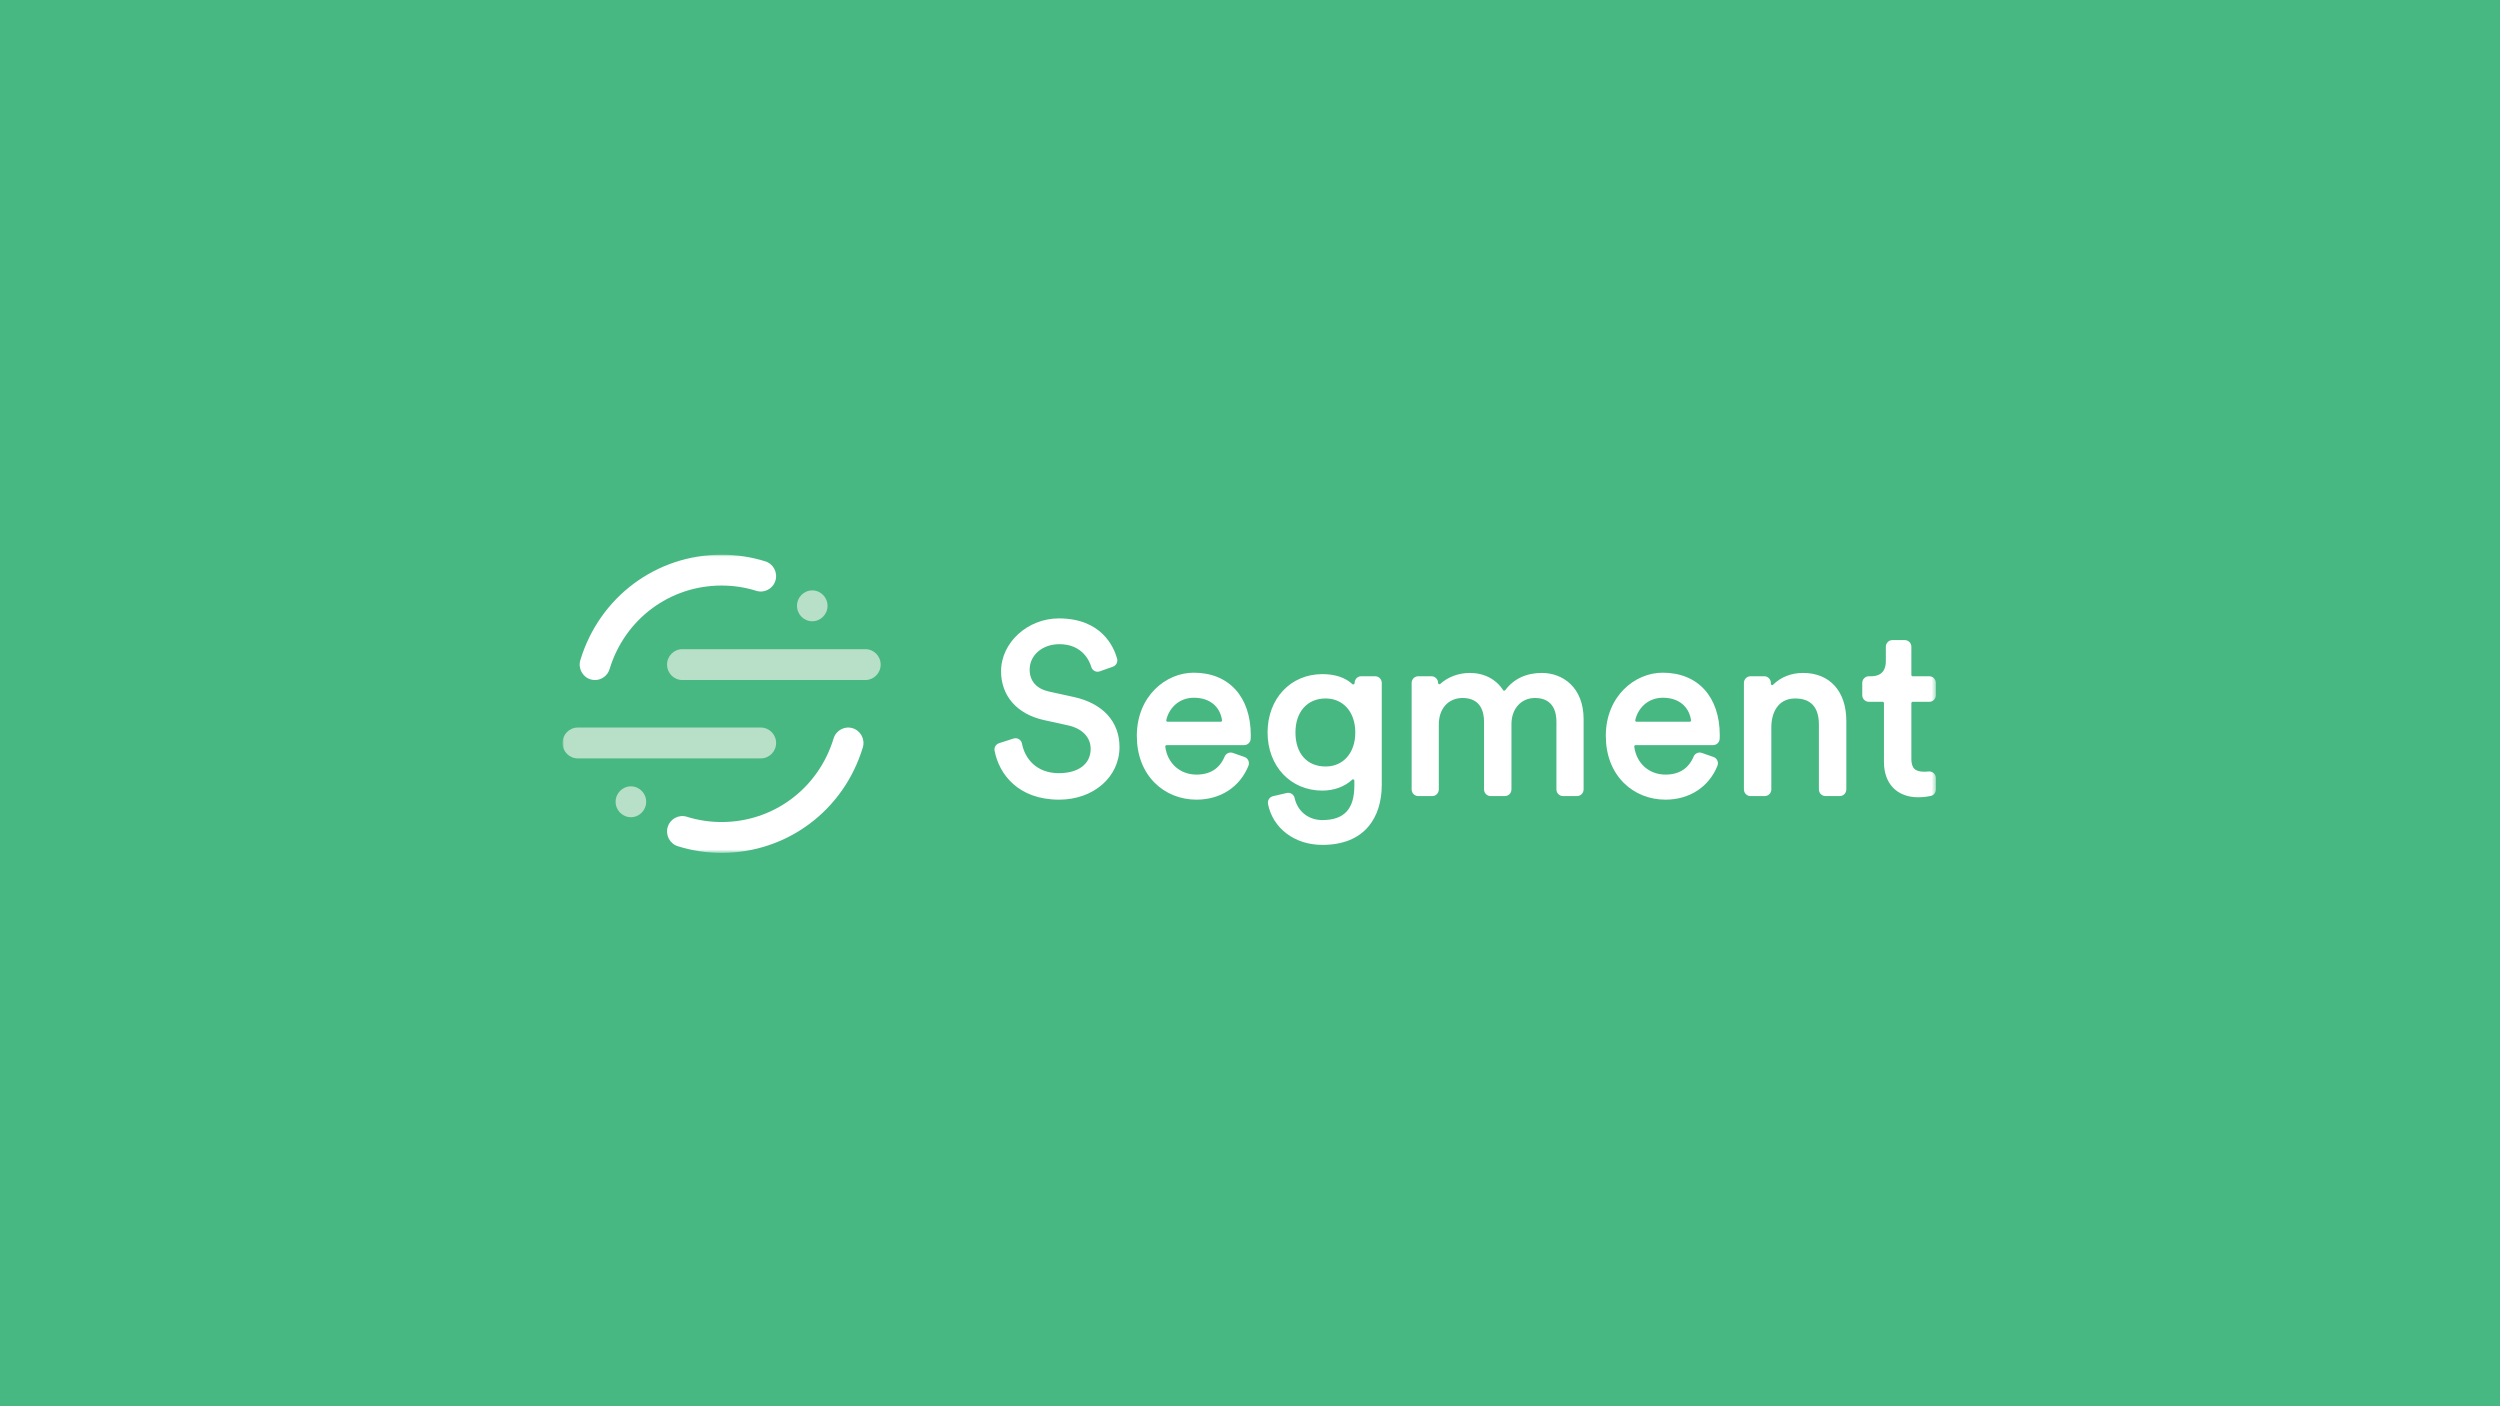 <svg xmlns="http://www.w3.org/2000/svg" xmlns:xlink="http://www.w3.org/1999/xlink" width="640" height="360" viewBox="0 0 640 360">
  <defs>
    <polygon id="picture-a" points="0 38.184 0 .03 351.586 .03 351.586 76.339 175.793 76.339 0 76.339"/>
  </defs>
  <g fill="none" fill-rule="evenodd">
    <rect width="640" height="360" fill="#48B882"/>
    <g transform="translate(144 142)">
      <mask id="picture-b" fill="#fff">
        <use xlink:href="#picture-a"/>
      </mask>
      <path fill="#FFF" d="M130.956 36.443L124.556 35.041C121.354 34.34 119.591 32.346 119.591 29.425 119.591 25.711 122.858 22.909 127.191 22.909 133.189 22.909 134.962 27.362 135.363 28.727 135.497 29.182 135.81 29.566 136.224 29.779 136.635 29.991 137.101 30.022 137.537 29.867L140.912 28.666C141.752 28.367 142.219 27.455 141.975 26.589 141.106 23.499 137.913 16.313 127.07 16.313 119.049 16.313 112.273 22.513 112.273 29.851 112.273 36.16 116.375 40.827 123.245 42.337L129.346 43.679C133.02 44.463 135.213 46.721 135.213 49.721 135.213 53.552 132.093 55.932 127.07 55.932 121.162 55.932 118.318 52.022 117.625 48.362 117.534 47.885 117.245 47.469 116.834 47.222 116.422 46.975 115.924 46.917 115.466 47.064L111.76 48.259C110.948 48.52 110.455 49.342 110.612 50.169 111.761 56.233 116.704 62.711 127.131 62.711 135.945 62.711 142.592 56.917 142.592 49.234 142.592 42.749 138.352 38.088 130.956 36.443M168.845 42.366C168.865 42.499 168.804 42.595 168.765 42.64 168.725 42.687 168.638 42.766 168.498 42.766L154.907 42.766C154.799 42.766 154.697 42.716 154.629 42.629 154.593 42.584 154.536 42.489 154.563 42.365 155.184 39.508 157.614 36.623 161.644 36.623 165.6 36.623 168.292 38.77 168.845 42.366zM161.585 30.21C154.429 30.21 147.028 36.254 147.028 46.369 147.028 51.251 148.613 55.414 151.611 58.409 154.391 61.183 158.19 62.711 162.309 62.711 168.436 62.711 173.404 59.476 175.598 54.058 175.776 53.62 175.767 53.121 175.574 52.692 175.382 52.263 175.033 51.941 174.592 51.788L171.603 50.744C170.771 50.455 169.854 50.864 169.513 51.675 168.224 54.742 165.8 56.297 162.309 56.297 158.083 56.297 154.868 53.423 154.309 49.145 154.291 49.012 154.353 48.918 154.392 48.874 154.431 48.828 154.517 48.752 154.654 48.752L174.492 48.752C175.383 48.752 176.121 48.051 176.174 47.156 176.191 46.87 176.2 46.559 176.2 46.247 176.2 36.355 170.6 30.21 161.585 30.21L161.585 30.21zM195.356 54.224C190.594 54.224 187.636 50.887 187.636 45.515 187.636 40.225 190.667 36.807 195.356 36.807 199.902 36.807 202.956 40.307 202.956 45.515 202.956 50.724 199.902 54.224 195.356 54.224zM208.047 31.125L204.458 31.125C203.53 31.125 202.774 31.887 202.774 32.869 202.774 33.083 202.609 33.173 202.558 33.195 202.49 33.226 202.355 33.262 202.232 33.148 200.383 31.441 197.786 30.576 194.511 30.576 186.392 30.576 180.499 36.86 180.499 45.515 180.499 54.137 186.392 60.394 194.511 60.394 197.512 60.394 200.23 59.398 202.164 57.592 202.292 57.474 202.43 57.509 202.502 57.539 202.552 57.562 202.715 57.65 202.715 57.864L202.715 59.108C202.715 65.132 200.108 67.938 194.511 67.938 190.96 67.938 188.176 65.719 187.42 62.284 187.323 61.842 187.061 61.466 186.681 61.225 186.3 60.981 185.847 60.905 185.407 61.007L181.88 61.828C180.982 62.038 180.425 62.929 180.614 63.858 181.877 70.098 187.462 74.291 194.511 74.291 199.762 74.291 203.761 72.676 206.398 69.492 208.579 66.859 209.73 63.205 209.73 58.925L209.73 32.824C209.73 31.887 208.976 31.125 208.047 31.125L208.047 31.125zM250.71 30.271C246.741 30.271 243.511 31.788 241.368 34.657 241.288 34.764 241.172 34.831 241.042 34.82 240.939 34.817 240.859 34.771 240.803 34.684 239.01 31.879 235.909 30.271 232.297 30.271 229.428 30.271 226.667 31.291 224.724 33.072 224.571 33.21 224.412 33.162 224.351 33.135 224.278 33.102 224.154 33.018 224.154 32.824 224.154 31.887 223.399 31.125 222.47 31.125L219.063 31.125C218.134 31.125 217.38 31.887 217.38 32.824L217.38 60.096C217.38 61.033 218.134 61.796 219.063 61.796L222.652 61.796C223.581 61.796 224.335 61.033 224.335 60.096L224.335 43.443C224.335 39.4 226.783 36.685 230.426 36.685 235.2 36.685 235.912 40.461 235.912 42.712L235.912 60.096C235.912 61.033 236.668 61.796 237.596 61.796L241.246 61.795C242.174 61.795 242.93 61.033 242.93 60.096L242.93 43.383C242.93 39.439 245.41 36.685 248.959 36.685 253.734 36.685 254.446 40.461 254.446 42.712L254.446 60.096C254.446 61.033 255.202 61.796 256.131 61.796L259.718 61.796C260.646 61.796 261.402 61.033 261.402 60.096L261.402 42.102C261.402 33.929 256.032 30.271 250.71 30.271M274.968 42.766C274.859 42.766 274.758 42.716 274.689 42.629 274.653 42.584 274.596 42.489 274.624 42.365 275.244 39.508 277.675 36.623 281.706 36.623 285.662 36.623 288.354 38.77 288.906 42.366 288.926 42.499 288.865 42.595 288.827 42.64 288.787 42.687 288.7 42.766 288.56 42.766L274.968 42.766zM281.645 30.21C274.491 30.21 267.089 36.254 267.089 46.369 267.089 51.251 268.674 55.414 271.673 58.409 274.452 61.183 278.251 62.711 282.37 62.711 288.496 62.711 293.464 59.476 295.659 54.058 295.836 53.62 295.829 53.122 295.636 52.692 295.443 52.263 295.094 51.941 294.654 51.788L291.663 50.744C290.831 50.455 289.915 50.864 289.574 51.675 288.284 54.742 285.861 56.297 282.37 56.297 278.145 56.297 274.93 53.422 274.369 49.145 274.352 49.012 274.414 48.918 274.452 48.873 274.493 48.828 274.579 48.752 274.715 48.752L294.553 48.752C295.443 48.752 296.183 48.051 296.234 47.156 296.251 46.87 296.262 46.559 296.262 46.247 296.262 36.355 290.661 30.21 281.645 30.21L281.645 30.21zM317.603 30.271C314.565 30.271 311.903 31.315 309.906 33.291 309.771 33.424 309.623 33.39 309.548 33.359 309.485 33.332 309.339 33.247 309.339 33.041L309.339 32.824C309.339 31.887 308.583 31.125 307.654 31.125L304.127 31.125C303.198 31.125 302.442 31.887 302.442 32.824L302.442 60.096C302.442 61.033 303.198 61.796 304.127 61.796L307.775 61.796C308.704 61.796 309.459 61.033 309.459 60.096L309.459 44.174C309.459 40.613 311.059 36.807 315.549 36.807 319.592 36.807 321.64 39.06 321.64 43.505L321.64 60.096C321.64 61.033 322.396 61.796 323.324 61.796L326.973 61.796C327.901 61.796 328.657 61.033 328.657 60.096L328.657 42.529C328.657 34.968 324.421 30.271 317.603 30.271M345.65 37.66L349.902 37.66C350.831 37.66 351.586 36.897 351.586 35.96L351.586 32.824C351.586 31.887 350.831 31.125 349.902 31.125L345.65 31.125C345.462 31.125 345.308 30.97 345.308 30.779L345.308 23.56C345.308 22.623 344.552 21.86 343.624 21.86L340.459 21.86C339.53 21.86 338.776 22.623 338.776 23.56L338.776 27.291C338.776 29.04 338.117 31.125 334.978 31.125L334.422 31.125C333.494 31.125 332.738 31.887 332.738 32.824L332.738 35.96C332.738 36.897 333.494 37.66 334.422 37.66L337.949 37.66C338.138 37.66 338.292 37.814 338.292 38.005L338.292 53.073C338.292 58.641 341.648 62.1 347.051 62.1 348.557 62.1 349.728 61.884 350.292 61.756 351.054 61.581 351.586 60.9 351.586 60.101L351.586 57.193C351.586 56.713 351.384 56.253 351.03 55.932 350.676 55.609 350.197 55.454 349.723 55.503 349.341 55.543 348.972 55.565 348.682 55.565 346.222 55.565 345.308 54.658 345.308 52.22L345.308 38.005C345.308 37.814 345.462 37.66 345.65 37.66" mask="url(#picture-b)"/>
      <path fill="#B8DFC8" d="M50.772,52.15 L3.911,52.15 C1.751,52.15 0,50.382 0,48.201 C0,46.021 1.751,44.252 3.911,44.252 L50.772,44.252 C52.932,44.252 54.683,46.021 54.683,48.201 C54.683,50.382 52.932,52.15 50.772,52.15" mask="url(#picture-b)"/>
      <path fill="#FFF" d="M40.725,76.339 C36.907,76.339 33.137,75.765 29.519,74.634 C27.456,73.988 26.301,71.777 26.941,69.693 C27.58,67.61 29.775,66.444 31.834,67.09 C34.701,67.986 37.692,68.441 40.725,68.441 C53.996,68.441 65.519,59.843 69.399,47.046 C70.031,44.96 72.216,43.785 74.284,44.426 C76.349,45.065 77.511,47.273 76.879,49.358 C71.985,65.496 57.456,76.339 40.725,76.339" mask="url(#picture-b)"/>
      <path fill="#B8DFC8" d="M77.539,32.088 L30.678,32.088 C28.518,32.088 26.767,30.32 26.767,28.139 C26.767,25.958 28.518,24.19 30.678,24.19 L77.539,24.19 C79.698,24.19 81.45,25.958 81.45,28.139 C81.45,30.32 79.698,32.088 77.539,32.088" mask="url(#picture-b)"/>
      <path fill="#FFF" d="M8.312,32.089 C7.933,32.089 7.547,32.033 7.166,31.916 C5.1,31.276 3.938,29.068 4.571,26.983 C9.465,10.844 23.994,0.002 40.725,0.002 C44.545,0.002 48.315,0.575 51.931,1.708 C53.995,2.354 55.148,4.566 54.508,6.649 C53.869,8.732 51.677,9.903 49.615,9.251 C46.749,8.354 43.758,7.899 40.725,7.899 C27.455,7.899 15.931,16.497 12.05,29.295 C11.535,30.995 9.986,32.089 8.312,32.089" mask="url(#picture-b)"/>
      <path fill="#B8DFC8" d="M67.85 13.092C67.85 15.273 66.099 17.041 63.939 17.041 61.78 17.041 60.029 15.273 60.029 13.092 60.029 10.912 61.78 9.144 63.939 9.144 66.099 9.144 67.85 10.912 67.85 13.092M21.42 63.254C21.42 65.435 19.669 67.203 17.509 67.203 15.35 67.203 13.599 65.435 13.599 63.254 13.599 61.074 15.35 59.306 17.509 59.306 19.669 59.306 21.42 61.074 21.42 63.254" mask="url(#picture-b)"/>
    </g>
  </g>
</svg>

